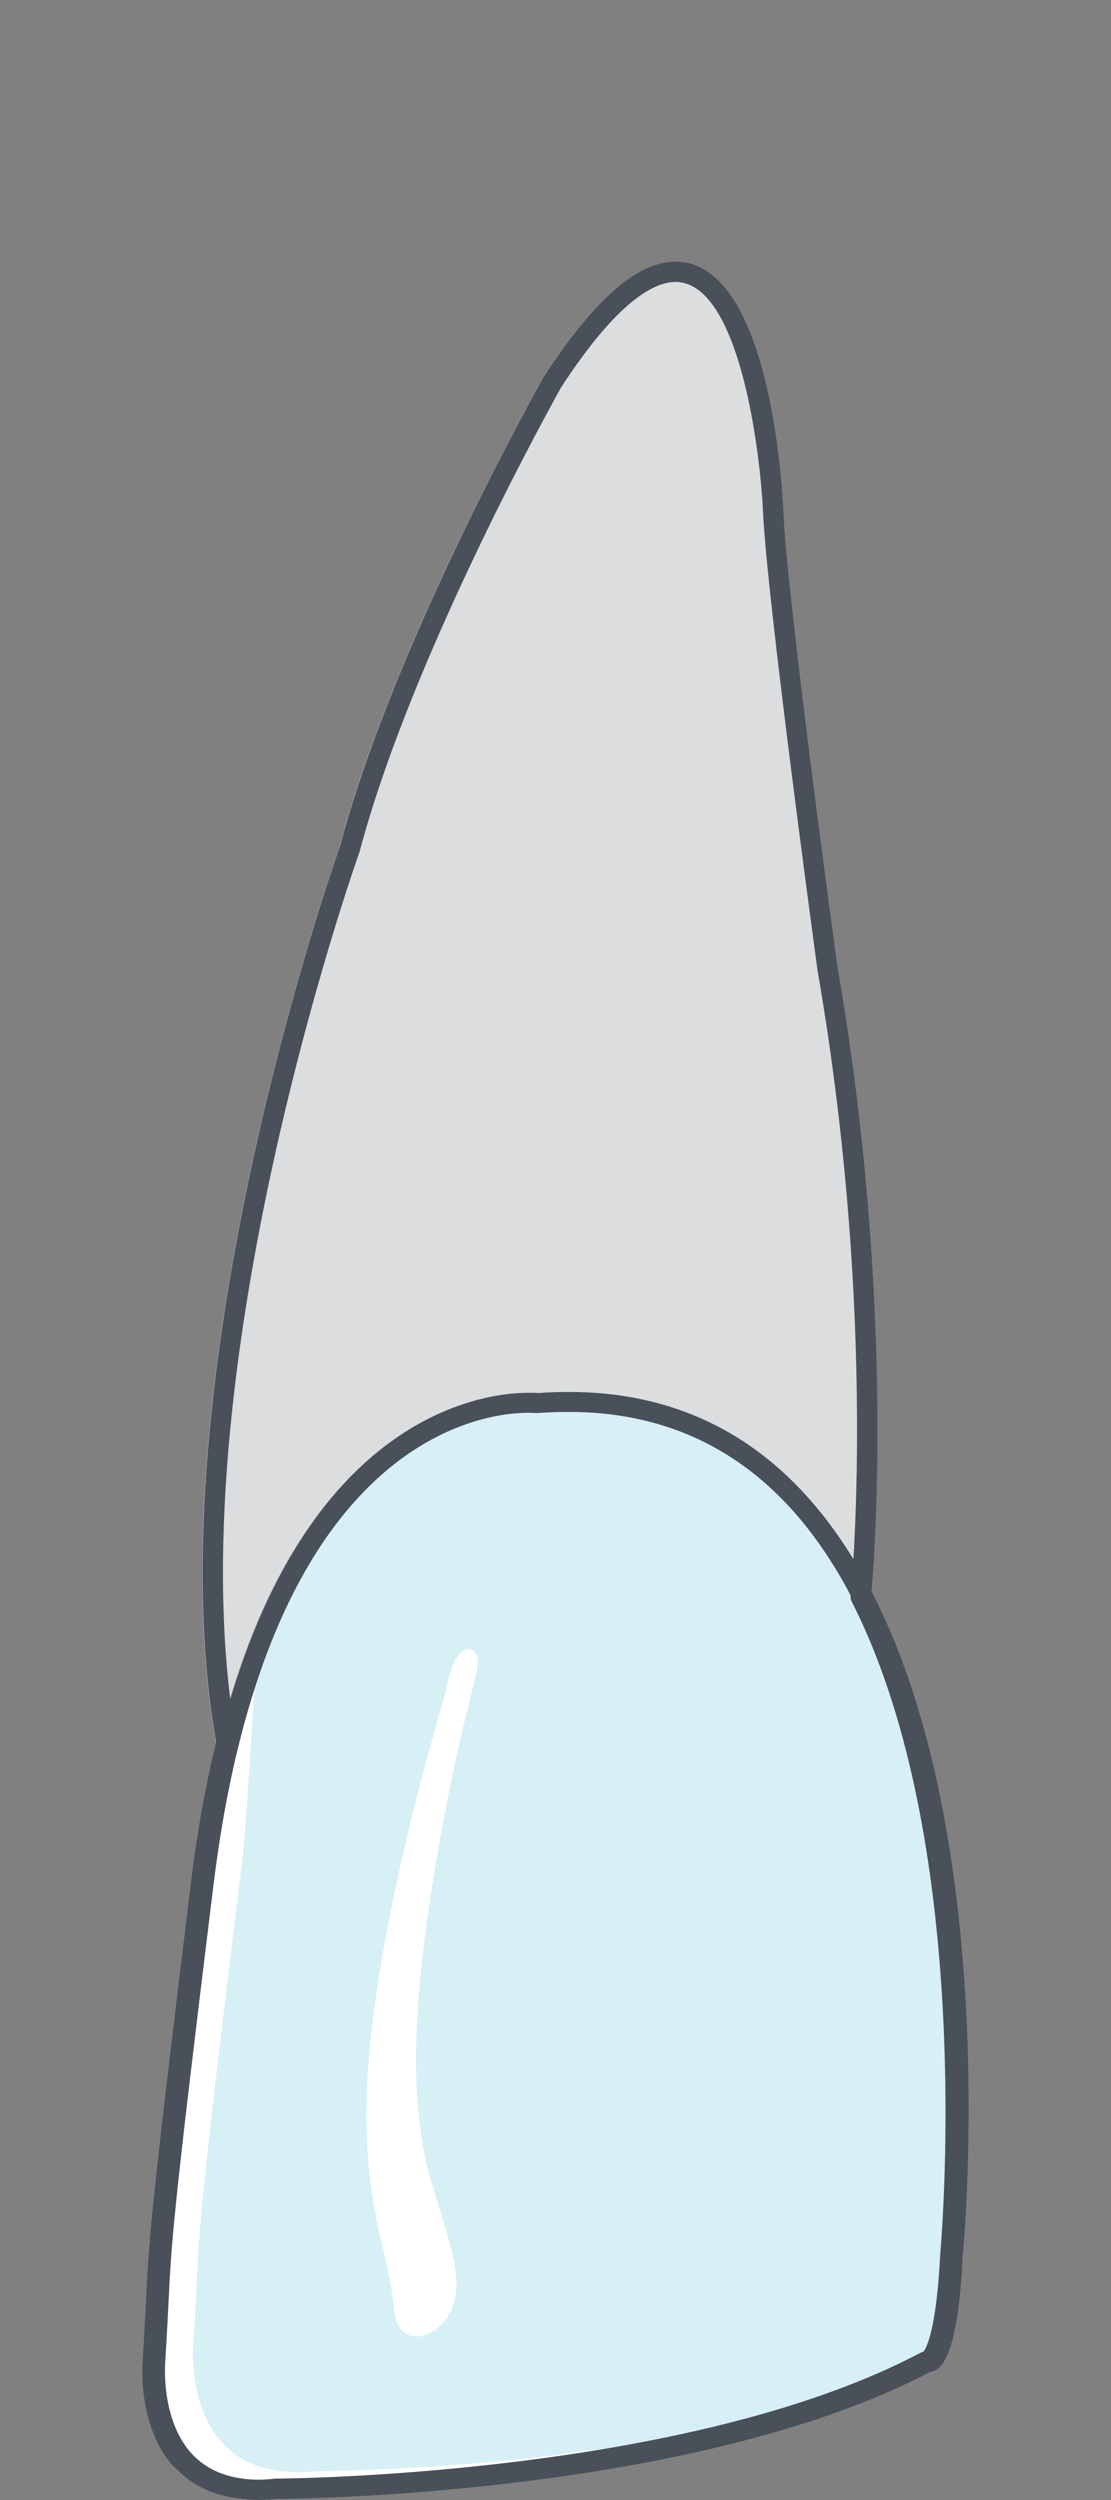 <?xml version="1.0" encoding="UTF-8"?>
<svg id="Layer_1" data-name="Layer 1" xmlns="http://www.w3.org/2000/svg" width="40" height="90" viewBox="0 0 40 90">
  <rect x="0" y="0" width="40" height="90" fill="#808080" stroke="none"/>
  <g id="_21" data-name="21">
    <path id="root" d="M7.77,62.73c-2.32-13.21,4.42-32.14,4.47-32.3,1.91-7.24,7.25-16.73,7.32-16.85,1.81-2.8,3.37-4.15,4.75-4.15,3.37,0,3.84,8.04,3.88,8.95.14,3.13,1.93,16.31,1.95,16.43,2.03,11.69,1.36,20.93,1.23,22.47-.66-1.27-1.43-2.44-2.35-3.45-2.25-2.47-5.11-3.72-8.53-3.72-.37,0-.74.02-1.12.05-.07,0-.19-.01-.38-.01-1.46,0-8.22.67-11.15,12.62" fill="#dcddde" stroke-width="0"/>
    <path id="face" d="M5.23,84.96c.06-.95.09-1.59.11-2.13.1-2.13.14-3.02,1.62-15.08,2.07-16.77,10.4-17.61,12.04-17.61.18,0,.31.01.38.01.38-.02.75-.05,1.12-.05,3.41,0,6.28,1.26,8.53,3.72.92,1.01,1.69,2.18,2.35,3.45,0,.05,0,.11-.01.14,4.57,9.07,3.22,23.68,3.21,23.81-.17,3.53-.72,4.11-1.16,4.17-8.61,4.51-23.34,4.54-23.47,4.57-.22.03-.44.04-.64.04-1.25,0-2.24-.4-2.94-1.18-1.35-1.47-1.14-3.77-1.13-3.86Z" fill="#d7f0f5" stroke-width="0"/>
    <path d="M5.4,85.01c.29-4.58-.13-1.99,1.74-17.19.19-1.55.69-3.79.97-5.08l1.13-3.41c-.08,1.14-.34,6.2-.54,7.82-1.87,15.2-1.44,12.62-1.74,17.2,0,0-.46,4.81,3.97,4.64.16,0,.33-.01.51-.03.03,0,.08,0,.13,0,1.27,0,12.1-.2,20.23-3.22.17-.06.34-.13.5-.19-.14.06-.28.13-.41.19-8.24,3.67-20.53,3.88-21.89,3.9-.05,0-.1,0-.13,0-.18.02-.34.03-.51.03-4.43.17-3.97-4.64-3.97-4.64Z" fill="#fff" stroke-width="0"/>
    <path d="M13.66,80.4c-.21-.94-.35-1.88-.42-2.83-.14-2,.04-4.01.34-5.99.3-2.02.73-4.03,1.21-6.02.24-1,.51-2,.79-3,.13-.48.27-.95.4-1.43.13-.45.2-1.01.43-1.41.11-.18.36-.44.59-.32.29.15.19.64.13.88-.19.87-.43,1.74-.62,2.61-.44,1.99-.82,4-1.1,6.02-.27,1.95-.48,3.91-.42,5.88.03.92.11,1.84.29,2.75.19.95.53,1.86.79,2.79.31,1.12.74,2.52-.26,3.43-.26.23-.62.41-.97.34-.42-.09-.6-.51-.64-.9-.14-1.26-.33-1.87-.54-2.8Z" fill="#fff" stroke-width="0"/>
    <path id="_Path_" data-name="&amp;lt;Path&amp;gt;" d="M6.27,88.82c-1.34-1.47-1.14-3.77-1.13-3.86.06-.95.09-1.59.12-2.15.1-2.14.14-3.02,1.62-15.07.22-1.78.52-3.47.9-5.01-2.32-13.2,4.41-32.14,4.47-32.3,1.91-7.24,7.25-16.74,7.32-16.86,1.81-2.79,3.37-4.15,4.75-4.15,3.38,0,3.84,8.03,3.88,8.95.13,3.13,1.93,16.31,1.95,16.43,2.09,12.03,1.32,21.5,1.22,22.61,4.57,9.07,3.23,23.68,3.22,23.81-.17,3.52-.73,4.1-1.17,4.16-8.61,4.52-23.34,4.55-23.46,4.57-.24.02-.47.04-.69.04-1.27,0-2.27-.4-2.98-1.18ZM33.85,81.17c.01-.15,1.35-14.64-3.19-23.52-.01-.03-.02-.05-.03-.08,0-.04-.01-.08,0-.13,0-.1,1-9.86-1.2-22.53-.07-.54-1.82-13.35-1.96-16.51-.11-2.3-.88-8.25-3.15-8.25-.75,0-2.08.66-4.12,3.8-.05.09-5.35,9.52-7.25,16.7-.07.19-6.74,18.98-4.44,31.99.02.06.02.12,0,.19-.38,1.54-.68,3.22-.9,5.01-1.48,12.02-1.52,12.89-1.62,15.01-.03.56-.06,1.21-.12,2.17,0,.02-.18,2.08.95,3.31.57.62,1.39.94,2.44.94.19,0,.4-.01.65-.04.15,0,14.79-.06,23.23-4.53.03-.02.07-.03.11-.04.09-.12.46-.73.6-3.49ZM6.36,88.82c-1.34-1.47-1.14-3.77-1.13-3.86.06-.95.09-1.59.12-2.14.1-2.13.14-3.02,1.62-15.07,2.06-16.77,10.39-17.61,12.04-17.61.18,0,.31,0,.37.01.38-.03.76-.04,1.12-.04,3.41,0,6.28,1.25,8.52,3.72,7.4,8.14,5.71,26.64,5.64,27.4-.17,3.52-.73,4.1-1.17,4.16-8.52,4.47-23.02,4.57-23.46,4.57h0c-.24.02-.47.04-.69.04-1.26,0-2.27-.4-2.98-1.18ZM33.93,81.17c.02-.19,1.73-18.95-5.45-26.86-2.1-2.31-4.78-3.48-7.98-3.48-.36,0-.72.01-1.17.04-.01,0-.13-.01-.32-.01-1.54,0-9.33.82-11.32,16.97-1.48,12.03-1.52,12.91-1.62,15.02-.03.56-.06,1.2-.12,2.17,0,.02-.18,2.07.95,3.31.57.62,1.39.94,2.44.94.19,0,.4-.01.65-.04.15,0,14.79-.06,23.24-4.53.03-.02.07-.03.11-.04.1-.12.46-.73.6-3.49Z" fill="#495059" stroke-width="0"/>
  </g>
</svg>